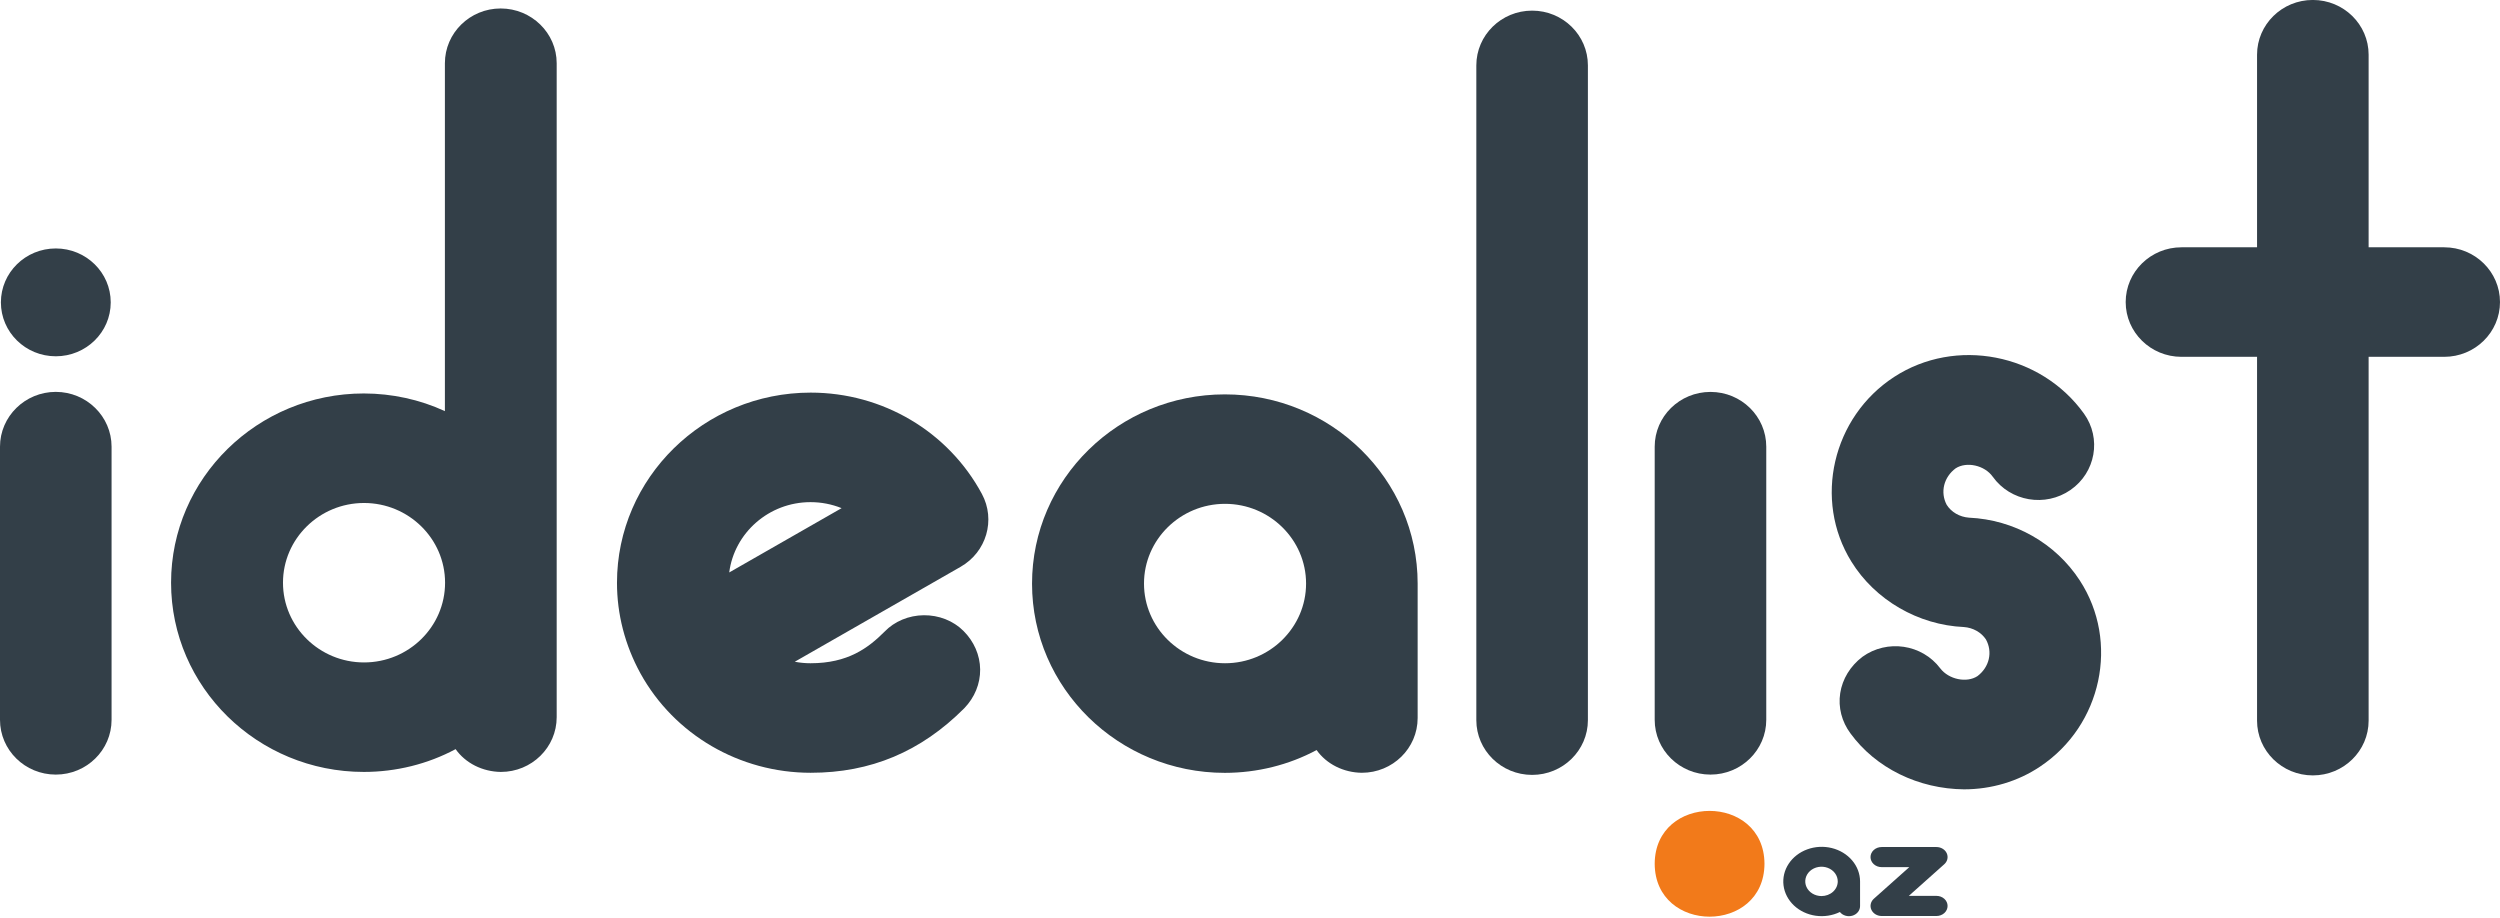 <svg width="245" height="90" viewBox="0 0 245 90" fill="none" xmlns="http://www.w3.org/2000/svg">
	<g clip-path="url(#clip0_274_497)">
		<path d="M10.934 43.775V70.542C10.934 73.505 8.489 75.91 5.467 75.91C2.445 75.91 0 73.505 0 70.542V43.775C0 40.812 2.458 38.404 5.467 38.404C8.477 38.404 10.934 40.812 10.934 43.775ZM0.088 29.632C0.088 26.715 2.495 24.348 5.467 24.348C8.439 24.348 10.851 26.711 10.851 29.632C10.851 32.554 8.439 34.916 5.467 34.916C2.495 34.916 0.088 32.55 0.088 29.632Z" fill="#333F48" />
		<path d="M54.555 6.197V70.282C54.555 73.249 52.106 75.649 49.084 75.649C48.197 75.638 47.328 75.428 46.553 75.038C45.779 74.648 45.125 74.09 44.649 73.415C41.929 74.876 38.823 75.648 35.658 75.649C25.242 75.649 16.765 67.346 16.765 57.106C16.765 46.866 25.242 38.559 35.658 38.559C38.419 38.563 41.141 39.156 43.6 40.291V6.197C43.6 3.235 46.049 0.83 49.067 0.83C52.085 0.83 54.555 3.235 54.555 6.197ZM43.617 57.106C43.617 52.796 40.047 49.293 35.675 49.293C31.303 49.293 27.733 52.796 27.733 57.106C27.733 61.416 31.303 64.919 35.675 64.919C40.047 64.919 43.617 61.428 43.617 57.106Z" fill="#333F48" />
		<path d="M94.414 61.824C95.456 62.86 96.04 64.206 96.055 65.605C96.07 67.005 95.514 68.361 94.493 69.414C90.247 73.668 85.323 75.732 79.446 75.732C72.478 75.732 66.07 71.996 62.756 65.979C61.246 63.22 60.462 60.184 60.465 57.106C60.465 46.832 68.98 38.476 79.446 38.476C86.497 38.476 92.926 42.28 96.224 48.402C97.595 50.946 96.679 54.098 94.134 55.551L77.887 64.851C78.395 64.949 78.914 64.999 79.433 64.998C83.091 64.998 85.08 63.511 86.69 61.899C87.168 61.401 87.758 61.001 88.42 60.724C89.083 60.447 89.803 60.3 90.533 60.293C91.263 60.286 91.986 60.419 92.655 60.682C93.324 60.946 93.924 61.335 94.414 61.824ZM71.45 56.109L82.476 49.799C81.518 49.41 80.48 49.21 79.429 49.21C75.35 49.21 71.96 52.226 71.463 56.109H71.45Z" fill="#333F48" />
		<path d="M138.929 57.189V70.365C138.929 73.328 136.484 75.732 133.462 75.732C132.576 75.723 131.707 75.514 130.933 75.125C130.159 74.737 129.504 74.18 129.027 73.505C126.307 74.965 123.201 75.737 120.037 75.74C109.616 75.74 101.14 67.436 101.14 57.197C101.14 46.957 109.616 38.649 120.037 38.649C130.457 38.649 138.929 46.961 138.929 57.189ZM127.995 57.189C127.995 52.879 124.425 49.376 120.053 49.376C115.681 49.376 112.112 52.879 112.112 57.189C112.112 61.499 115.681 64.998 120.053 64.998C124.425 64.998 127.995 61.495 127.995 57.189Z" fill="#333F48" />
		<path d="M155.614 6.409V70.573C155.614 73.535 153.165 75.94 150.147 75.94C147.129 75.94 144.68 73.535 144.68 70.573V6.409C144.68 3.446 147.129 1.042 150.147 1.042C153.165 1.042 155.614 3.442 155.614 6.409Z" fill="#333F48" />
		<path d="M173.094 43.775V70.542C173.094 73.505 170.645 75.91 167.627 75.91C164.609 75.91 162.16 73.505 162.16 70.542V43.775C162.16 40.812 164.605 38.408 167.627 38.408C170.649 38.408 173.094 40.812 173.094 43.775Z" fill="#333F48" />
		<path d="M162.16 84.651C162.193 77.74 172.885 77.74 172.919 84.651C172.885 91.561 162.193 91.561 162.16 84.651Z" fill="#F27A1A" />
		<path d="M199.924 75.128C197.769 76.576 195.154 77.357 192.468 77.355C190.261 77.333 188.093 76.823 186.156 75.869C184.218 74.915 182.569 73.546 181.353 71.882C180.489 70.722 180.128 69.315 180.341 67.93C180.554 66.544 181.325 65.279 182.507 64.375C184.94 62.616 188.359 63.126 190.152 65.507C190.988 66.591 192.735 66.949 193.788 66.262C194.355 65.836 194.747 65.249 194.898 64.597C195.05 63.945 194.953 63.266 194.624 62.669C194.398 62.325 194.084 62.034 193.708 61.822C193.332 61.61 192.905 61.482 192.463 61.45C187.987 61.25 183.761 58.808 181.433 55.034C177.696 48.995 179.573 40.884 185.613 36.947C191.653 33.01 199.995 34.637 204.23 40.536C205.968 42.96 205.375 46.307 202.909 48.017C200.443 49.727 197.028 49.15 195.289 46.719C194.486 45.587 192.718 45.209 191.653 45.896C191.087 46.317 190.693 46.897 190.533 47.543C190.374 48.189 190.457 48.864 190.771 49.463C190.993 49.819 191.308 50.121 191.689 50.342C192.07 50.563 192.505 50.697 192.957 50.731C197.383 50.927 201.446 53.23 203.824 56.891C207.732 62.899 205.989 71.09 199.924 75.128Z" fill="#333F48" />
		<path d="M244.999 29.602C244.999 32.565 242.554 34.969 239.532 34.969H232.125V70.621C232.125 73.584 229.68 75.989 226.658 75.989C223.636 75.989 221.191 73.584 221.191 70.621V34.969H213.784C210.767 34.969 208.317 32.565 208.317 29.602C208.317 26.639 210.767 24.235 213.784 24.235H221.191V5.363C221.191 2.4 223.64 -0.004 226.658 -0.004C229.676 -0.004 232.125 2.4 232.125 5.363V24.235H239.532C242.554 24.235 244.999 26.639 244.999 29.602Z" fill="#333F48" />
		<path d="M182.286 86.376V88.799C182.286 89.007 182.213 89.211 182.078 89.38C181.942 89.549 181.75 89.675 181.53 89.739C181.31 89.803 181.074 89.803 180.854 89.737C180.634 89.672 180.443 89.546 180.309 89.376C179.584 89.729 178.752 89.857 177.939 89.742C177.126 89.626 176.377 89.273 175.808 88.737C175.239 88.2 174.88 87.51 174.786 86.772C174.693 86.033 174.87 85.288 175.291 84.649C175.712 84.01 176.353 83.514 177.116 83.236C177.879 82.958 178.722 82.913 179.516 83.109C180.309 83.305 181.01 83.731 181.511 84.321C182.011 84.911 182.283 85.633 182.286 86.376ZM180.1 86.376C180.1 86.091 180.006 85.813 179.831 85.576C179.656 85.34 179.407 85.156 179.115 85.047C178.824 84.938 178.504 84.91 178.195 84.966C177.886 85.021 177.602 85.159 177.379 85.36C177.157 85.562 177.006 85.818 176.945 86.097C176.884 86.377 176.916 86.666 177.037 86.929C177.158 87.191 177.363 87.416 177.625 87.573C177.888 87.731 178.196 87.814 178.511 87.814C178.72 87.814 178.927 87.776 179.12 87.704C179.313 87.632 179.488 87.526 179.636 87.392C179.783 87.259 179.9 87.1 179.98 86.926C180.059 86.751 180.1 86.564 180.1 86.376Z" fill="#333F48" />
		<path d="M190.863 88.784C190.863 89.045 190.748 89.296 190.544 89.481C190.339 89.665 190.062 89.769 189.772 89.769H184.401C184.185 89.768 183.974 89.709 183.794 89.6C183.615 89.49 183.476 89.335 183.394 89.154C183.312 88.973 183.291 88.775 183.335 88.583C183.378 88.391 183.483 88.216 183.636 88.078L187.11 84.979H184.401C184.112 84.979 183.835 84.876 183.63 84.691C183.425 84.506 183.31 84.256 183.31 83.994C183.31 83.733 183.425 83.483 183.63 83.298C183.835 83.113 184.112 83.009 184.401 83.009H189.772C189.989 83.009 190.2 83.067 190.38 83.177C190.56 83.285 190.7 83.44 190.782 83.621C190.864 83.802 190.884 84.001 190.841 84.192C190.797 84.384 190.692 84.559 190.537 84.696L187.064 87.795H189.772C189.916 87.795 190.058 87.821 190.191 87.87C190.323 87.92 190.444 87.993 190.545 88.085C190.647 88.177 190.727 88.286 190.781 88.406C190.836 88.526 190.864 88.654 190.863 88.784Z" fill="#333F48" />
	</g>
	<defs>
		<clipPath id="clip0_274_497">
			<rect width="245" height="89.833" fill="white" />
		</clipPath>
	</defs>
</svg>
